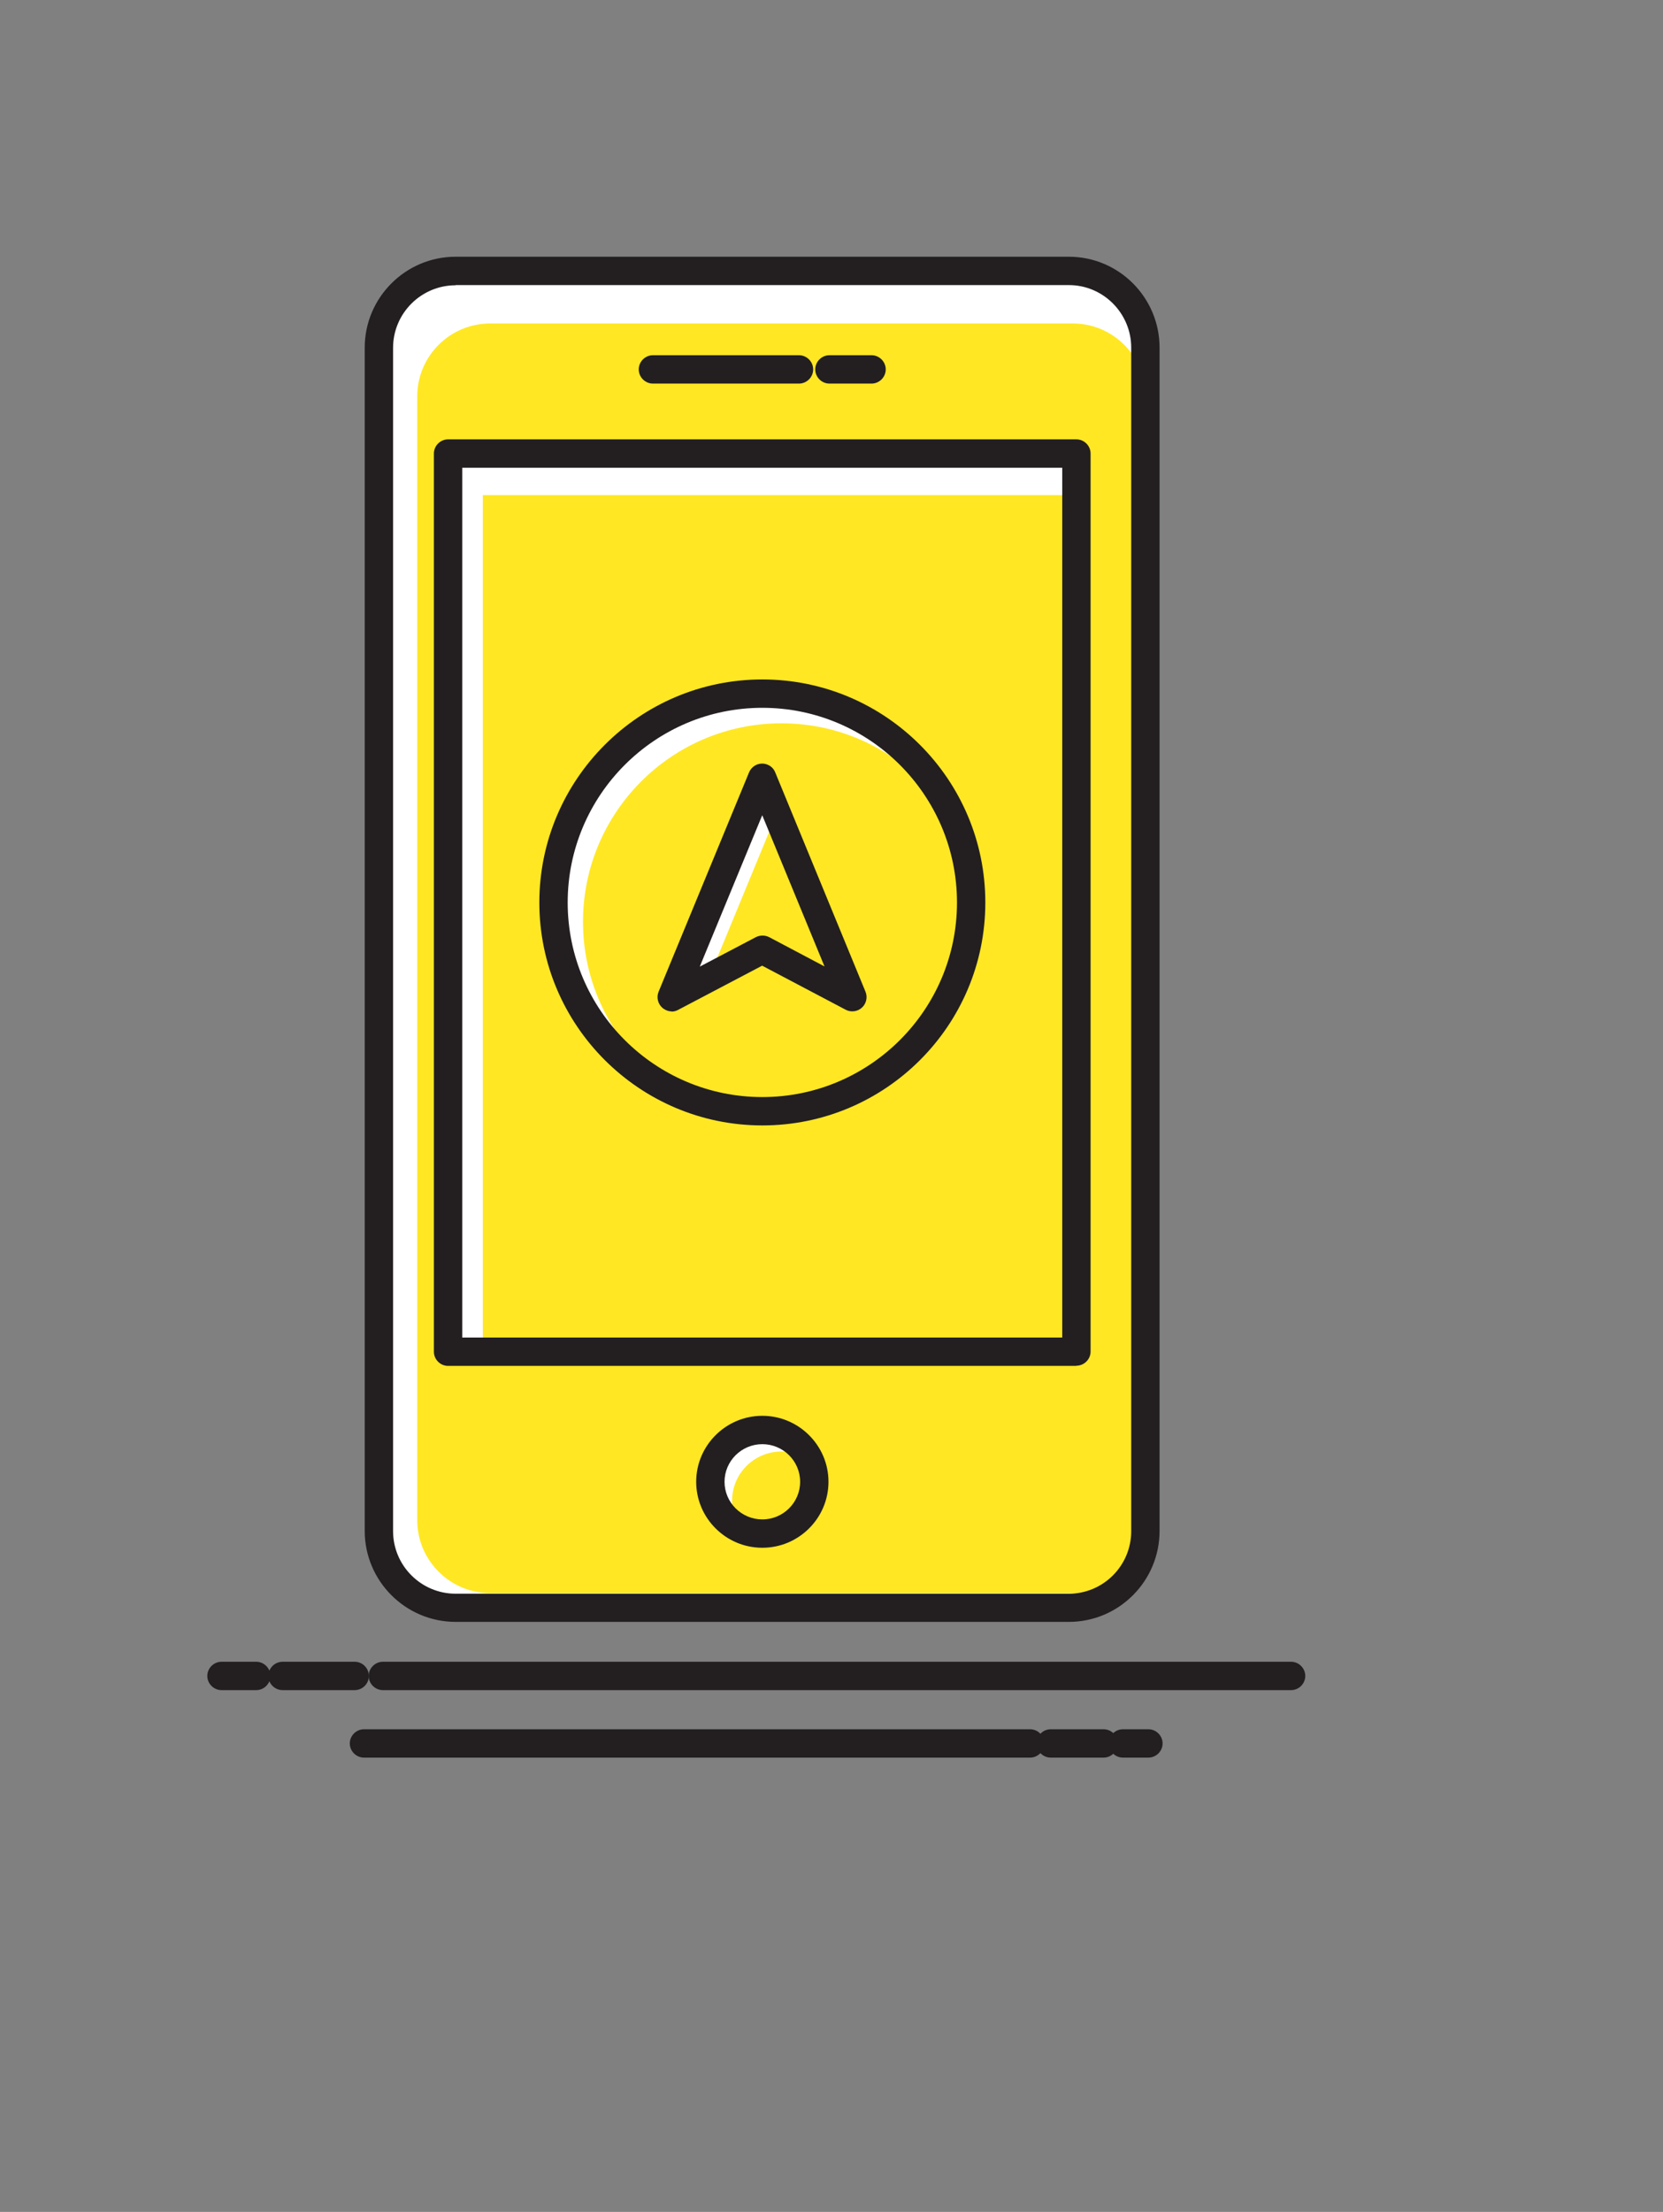 <?xml version="1.0" encoding="UTF-8"?>
<svg id="_11" data-name="11" xmlns="http://www.w3.org/2000/svg" viewBox="0 0 88 117">
  <rect x="0" y="0" width="88" height="117" fill="#808080" stroke="none"/>
  <defs>
    <style>
      .cls-1 {
        fill: #fff;
      }

      .cls-2 {
        fill: #ffe724;
      }

      .cls-3 {
        fill: #231f20;
      }
    </style>
  </defs>
  <g>
    <path class="cls-1" d="m20.06,18.39c0-2.23,1.83-4.06,4.06-4.06h32.45c2.23,0,4.05,1.83,4.05,4.06v62.59c0,2.23-1.82,4.06-4.05,4.06H24.11c-2.23,0-4.06-1.82-4.06-4.06V18.39Z"/>
    <path class="cls-2" d="m22.08,20.96c0-2.12,1.73-3.85,3.86-3.85h30.83c2.12,0,3.85,1.73,3.85,3.85v59.46c0,2.12-1.73,3.85-3.85,3.85h-30.83c-2.12,0-3.86-1.73-3.86-3.85V20.96Z"/>
    <path class="cls-3" d="m56.57,85.79H24.11c-2.65,0-4.81-2.16-4.81-4.81V18.39c0-2.65,2.16-4.81,4.81-4.81h32.45c2.65,0,4.8,2.16,4.8,4.81v62.59c0,2.65-2.15,4.81-4.8,4.81ZM24.11,15.09c-1.82,0-3.31,1.48-3.31,3.31v62.59c0,1.82,1.48,3.31,3.31,3.31h32.45c1.82,0,3.3-1.48,3.3-3.31V18.39c0-1.82-1.48-3.31-3.3-3.31H24.11Z"/>
  </g>
  <g>
    <path class="cls-1" d="m40.34,75.64c-1.52,0-2.75,1.22-2.75,2.74s1.23,2.74,2.75,2.74,2.75-1.23,2.75-2.74-1.23-2.74-2.75-2.74Z"/>
    <path class="cls-2" d="m41.35,76.78c-1.44,0-2.61,1.16-2.61,2.6s1.17,2.6,2.61,2.6,2.61-1.17,2.61-2.6-1.17-2.6-2.61-2.6Z"/>
    <path class="cls-3" d="m40.34,81.87c-1.93,0-3.5-1.57-3.5-3.49s1.57-3.49,3.5-3.49,3.5,1.57,3.5,3.49-1.57,3.49-3.5,3.49Zm0-5.48c-1.1,0-2,.89-2,1.99s.9,1.99,2,1.99,2-.89,2-1.99-.9-1.99-2-1.99Z"/>
  </g>
  <g>
    <rect class="cls-1" x="23.71" y="23.99" width="33.25" height="47.5"/>
    <rect class="cls-2" x="25.55" y="26.19" width="31.59" height="45.13"/>
    <path class="cls-3" d="m56.96,72.25H23.71c-.41,0-.75-.34-.75-.75V23.99c0-.41.34-.75.75-.75h33.25c.41,0,.75.34.75.75v47.5c0,.41-.34.75-.75.75Zm-32.5-1.5h31.75V24.74h-31.75v46Z"/>
  </g>
  <path class="cls-3" d="m46.12,20.29h-2.23c-.41,0-.75-.34-.75-.75s.34-.75.75-.75h2.23c.41,0,.75.34.75.75s-.34.75-.75.75Zm-3.84,0h-7.73c-.41,0-.75-.34-.75-.75s.34-.75.75-.75h7.73c.41,0,.75.34.75.75s-.34.75-.75.75Z"/>
  <g>
    <path class="cls-1" d="m40.34,36.7c6.1,0,11.05,4.94,11.05,11.05s-4.95,11.04-11.05,11.04-11.05-4.95-11.05-11.04,4.95-11.05,11.05-11.05Z"/>
    <path class="cls-2" d="m41.35,38.26c5.79,0,10.5,4.7,10.5,10.5s-4.7,10.49-10.5,10.49-10.5-4.7-10.5-10.49,4.7-10.5,10.5-10.5Z"/>
    <path class="cls-3" d="m40.34,59.53c-6.5,0-11.8-5.29-11.8-11.79s5.29-11.8,11.8-11.8,11.8,5.29,11.8,11.8-5.29,11.79-11.8,11.79Zm0-22.09c-5.68,0-10.3,4.62-10.3,10.3s4.62,10.29,10.3,10.29,10.3-4.61,10.3-10.29-4.62-10.3-10.3-10.3Z"/>
  </g>
  <g>
    <polygon class="cls-1" points="40.34 41.13 45.12 52.75 40.36 50.23 35.55 52.75 40.34 41.13"/>
    <polygon class="cls-2" points="41.35 42.43 45.89 53.46 41.37 51.07 36.8 53.46 41.35 42.43"/>
    <path class="cls-3" d="m35.55,53.5c-.18,0-.36-.07-.51-.2-.23-.21-.31-.55-.19-.84l4.79-11.61c.12-.28.39-.46.69-.46h0c.3,0,.58.18.69.46l4.78,11.61c.12.29.04.63-.19.84-.23.21-.58.26-.86.11l-4.42-2.33-4.45,2.34c-.11.06-.23.09-.35.09Zm4.79-10.39l-3.31,8.02,2.97-1.56c.22-.11.48-.11.7,0l2.93,1.55-3.3-8.01Z"/>
  </g>
  <path class="cls-3" d="m68.32,89.4H20.26c-.41,0-.75-.34-.75-.75s.34-.75.75-.75h48.06c.41,0,.75.34.75.75s-.34.75-.75.75Z"/>
  <path class="cls-3" d="m18.77,89.4h-3.82c-.41,0-.75-.34-.75-.75s.34-.75.75-.75h3.82c.41,0,.75.34.75.75s-.34.75-.75.75Z"/>
  <path class="cls-3" d="m13.56,89.4h-1.84c-.41,0-.75-.34-.75-.75s.34-.75.75-.75h1.84c.41,0,.75.34.75.75s-.34.75-.75.75Z"/>
  <path class="cls-3" d="m54.51,92.97H19.26c-.41,0-.75-.34-.75-.75s.34-.75.75-.75h35.25c.41,0,.75.34.75.75s-.34.75-.75.75Z"/>
  <path class="cls-3" d="m58.4,92.97h-2.8c-.41,0-.75-.34-.75-.75s.34-.75.75-.75h2.8c.41,0,.75.34.75.75s-.34.75-.75.75Z"/>
  <path class="cls-3" d="m60.77,92.97h-1.35c-.41,0-.75-.34-.75-.75s.34-.75.75-.75h1.35c.41,0,.75.34.75.75s-.34.75-.75.75Z"/>
</svg>